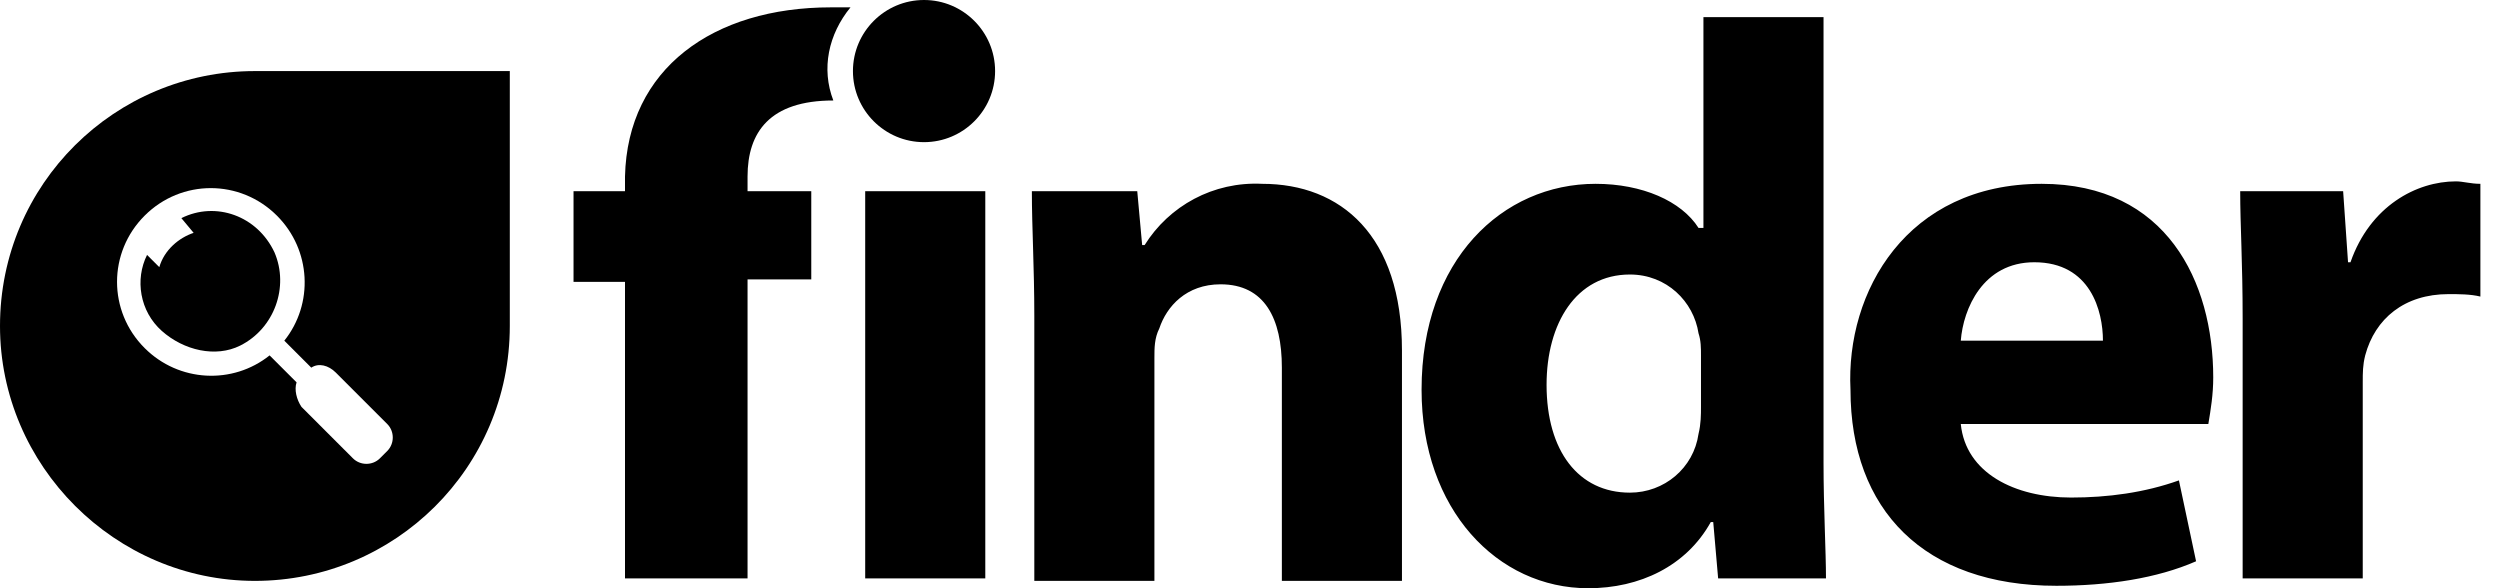 <svg viewBox="0 0 102 24" fill="none" xmlns="http://www.w3.org/2000/svg">
<path fill-rule="evenodd" clip-rule="evenodd" d="M74.4 0.7V18.9C74.4 20.7 74.5 22.5 74.5 23.6H70.1L69.9 21.3H69.8C68.8 23.1 66.9 24 64.8 24C61.1 24 58 20.8 58 15.9C58 10.6 61.3 7.5 65.1 7.5C67 7.5 68.6 8.2 69.3 9.3H69.5V0.7H74.4ZM83.3 7.5C88.4 7.5 90.3 11.5 90.3 15.4C90.3 16.1 90.2 16.7 90.1 17.3H80C80.2 19.3 82.2 20.3 84.5 20.3C86 20.3 87.5 20.1 88.9 19.6L89.6 22.9C88 23.6 86 23.9 83.9 23.9C78.5 23.9 75.5 20.8 75.5 15.9C75.3 11.9 77.8 7.5 83.3 7.5ZM51.5 7.5C54.7 7.5 57.2 9.6 57.2 14.3V23.7H52.3V15C52.3 13 51.6 11.6 49.8 11.6C48.4 11.6 47.6 12.5 47.3 13.4C47.1 13.8 47.1 14.2 47.1 14.6V23.7H42.2V12.9C42.2 10.9 42.1 9.3 42.1 7.8H46.4L46.6 10H46.7C47.7 8.4 49.5 7.4 51.5 7.5ZM101.2 7.5V12.1C100.8 12 100.3 12 99.9 12C98.1 12 96.9 13 96.5 14.5C96.4 14.9 96.4 15.2 96.4 15.6V23.6H91.5V13C91.5 10.7 91.4 9.2 91.4 7.8H95.6L95.8 10.7H95.9C96.7 8.4 98.6 7.4 100.2 7.4C100.5 7.4 100.8 7.5 101.2 7.5ZM40.2 7.8V23.6H35.3V7.8C35.2 7.8 40.2 7.8 40.2 7.8ZM33.9 0.3H34.7C33.8 1.4 33.5 2.8 34 4.1C31.4 4.1 30.5 5.4 30.5 7.2V7.8H33.1V11.4H30.5V23.6H25.5V11.5H23.4V7.8H25.5V7.2C25.6 2.8 29.1 0.3 33.9 0.3ZM66.5 11.2C64.3 11.2 63.1 13.2 63.1 15.7C63.1 18.4 64.4 20.1 66.5 20.1C67.9 20.1 69.1 19.1 69.3 17.7C69.4 17.3 69.4 16.9 69.4 16.6V14.5C69.4 14.2 69.4 13.9 69.3 13.6C69.1 12.3 68 11.2 66.5 11.2ZM83 10.7C80.9 10.7 80.1 12.6 80 13.9H85.8C85.8 12.7 85.3 10.7 83 10.7Z" fill="black"/>
<path d="M37.7 5.8C39.3 5.8 40.6 4.5 40.6 2.9C40.6 1.3 39.3 0 37.7 0C36.1 0 34.8 1.3 34.8 2.9C34.8 4.5 36.1 5.8 37.7 5.8Z" fill="black"/>
<path fill-rule="evenodd" clip-rule="evenodd" d="M7.4 8.9L7.9 9.5C7.3 9.7 6.7 10.2 6.5 10.9L6 10.4C5.5 11.4 5.7 12.7 6.6 13.5C7.5 14.3 8.8 14.6 9.8 14.1C11.2 13.4 11.8 11.7 11.2 10.3C10.5 8.8 8.8 8.2 7.4 8.9Z" fill="black"/>
<path fill-rule="evenodd" clip-rule="evenodd" d="M10.4 2.9C4.7 2.9 0 7.5 0 13.3C0 19 4.7 23.7 10.4 23.7C16.1 23.7 20.8 19.1 20.8 13.3V2.9H10.4ZM15.8 18.4L15.5 18.7C15.2 19 14.7 19 14.4 18.7L12.3 16.6C12.1 16.3 12 15.9 12.1 15.6L11 14.5C9.5 15.7 7.3 15.6 5.9 14.2C4.4 12.7 4.4 10.3 5.9 8.8C7.4 7.3 9.8 7.3 11.3 8.8C12.7 10.2 12.8 12.4 11.6 13.9L12.7 15C13 14.8 13.4 14.9 13.7 15.2L15.8 17.3C16.1 17.6 16.1 18.1 15.8 18.4Z" fill="black"/>
</svg>
